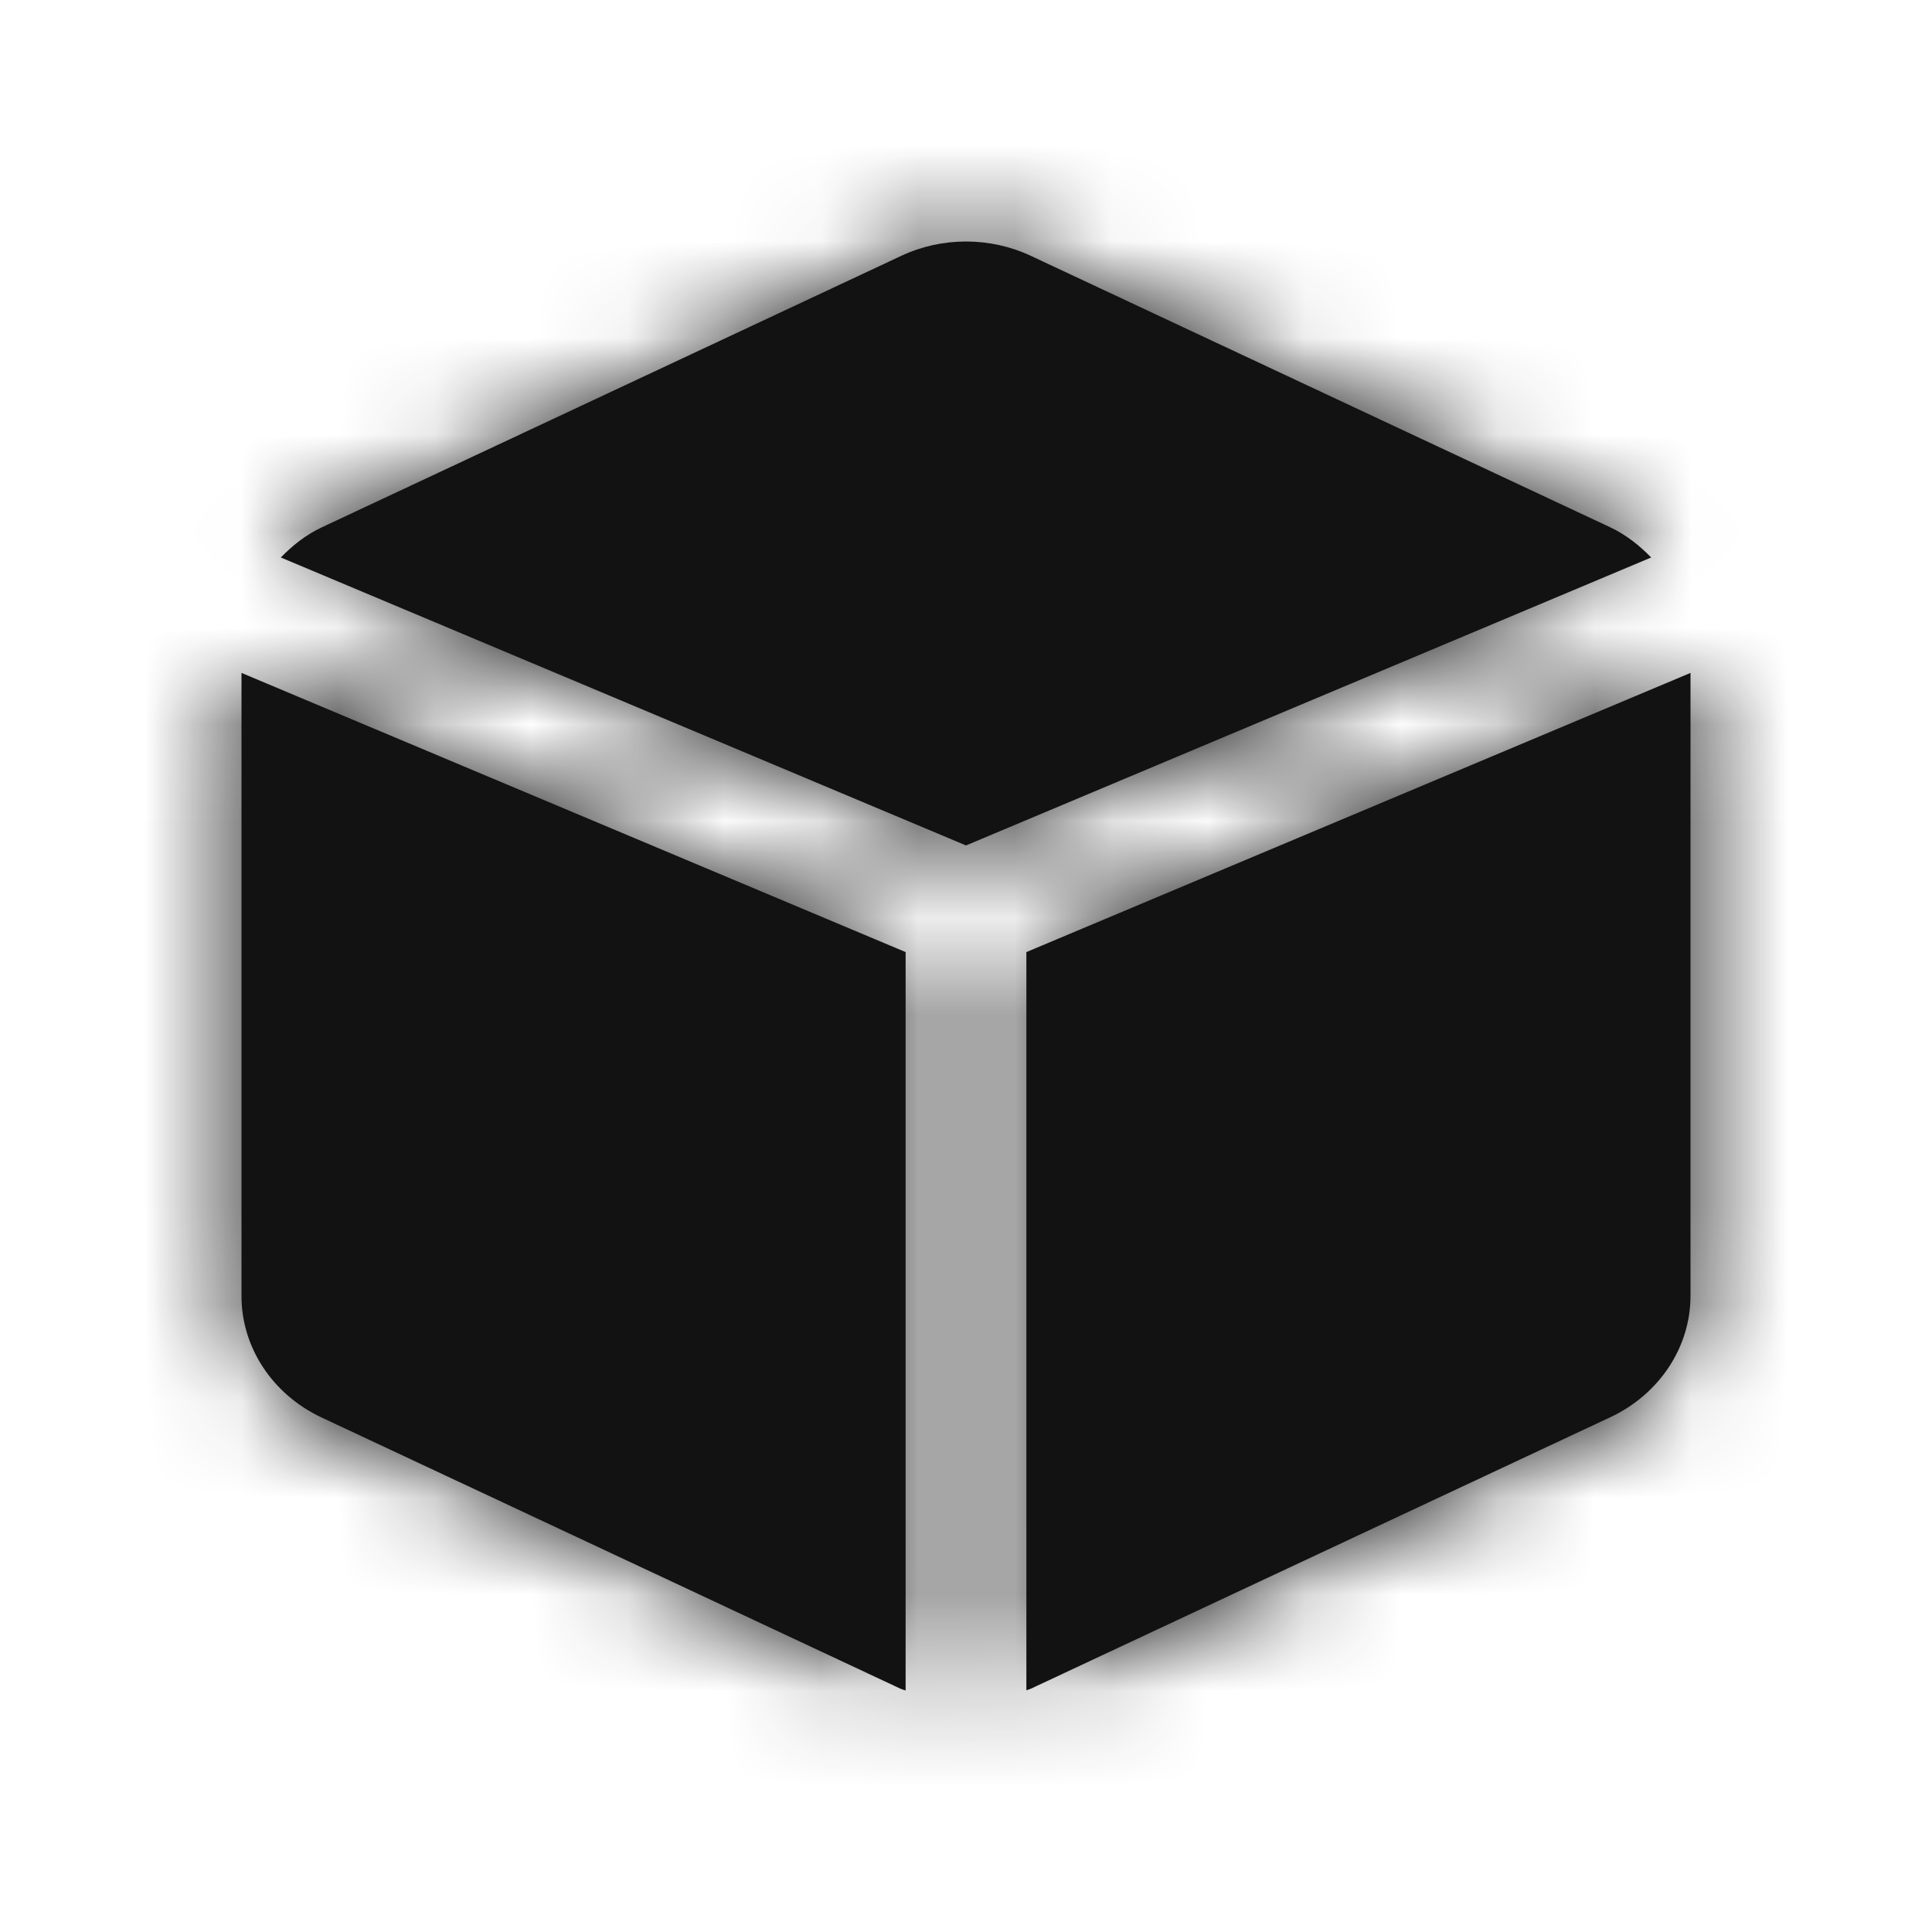 <svg width="20" height="20" viewBox="0 0 20 20" fill="none" xmlns="http://www.w3.org/2000/svg">
<path fill-rule="evenodd" clip-rule="evenodd" d="M10 8.752L17.093 5.771C16.972 5.647 16.834 5.536 16.668 5.458L10.668 2.647C10.247 2.451 9.753 2.451 9.333 2.647L3.333 5.458C3.166 5.536 3.028 5.647 2.907 5.771L10 8.752ZM9.375 9.856L2.5 6.966V13.407C2.496 13.941 2.816 14.431 3.325 14.672L9.325 17.483C9.333 17.486 9.342 17.489 9.35 17.492C9.359 17.494 9.367 17.497 9.375 17.5V9.856ZM10.625 17.498V9.856L17.5 6.966V13.414C17.5 13.947 17.177 14.434 16.668 14.672L10.668 17.483C10.66 17.486 10.652 17.489 10.644 17.491C10.637 17.493 10.631 17.495 10.625 17.498Z" fill="#121212"/>
<mask id="mask0_1_1521" style="mask-type:luminance" maskUnits="userSpaceOnUse" x="2" y="2" width="16" height="16">
<path fill-rule="evenodd" clip-rule="evenodd" d="M10 8.752L17.093 5.771C16.972 5.647 16.834 5.536 16.668 5.458L10.668 2.647C10.247 2.451 9.753 2.451 9.333 2.647L3.333 5.458C3.166 5.536 3.028 5.647 2.907 5.771L10 8.752ZM9.375 9.856L2.5 6.966V13.407C2.496 13.941 2.816 14.431 3.325 14.672L9.325 17.483C9.333 17.486 9.342 17.489 9.35 17.492C9.359 17.494 9.367 17.497 9.375 17.5V9.856ZM10.625 17.498V9.856L17.5 6.966V13.414C17.5 13.947 17.177 14.434 16.668 14.672L10.668 17.483C10.66 17.486 10.652 17.489 10.644 17.491C10.637 17.493 10.631 17.495 10.625 17.498Z" fill="white"/>
</mask>
<g mask="url(#mask0_1_1521)">
<rect width="20" height="20" fill="#121212"/>
</g>
</svg>
